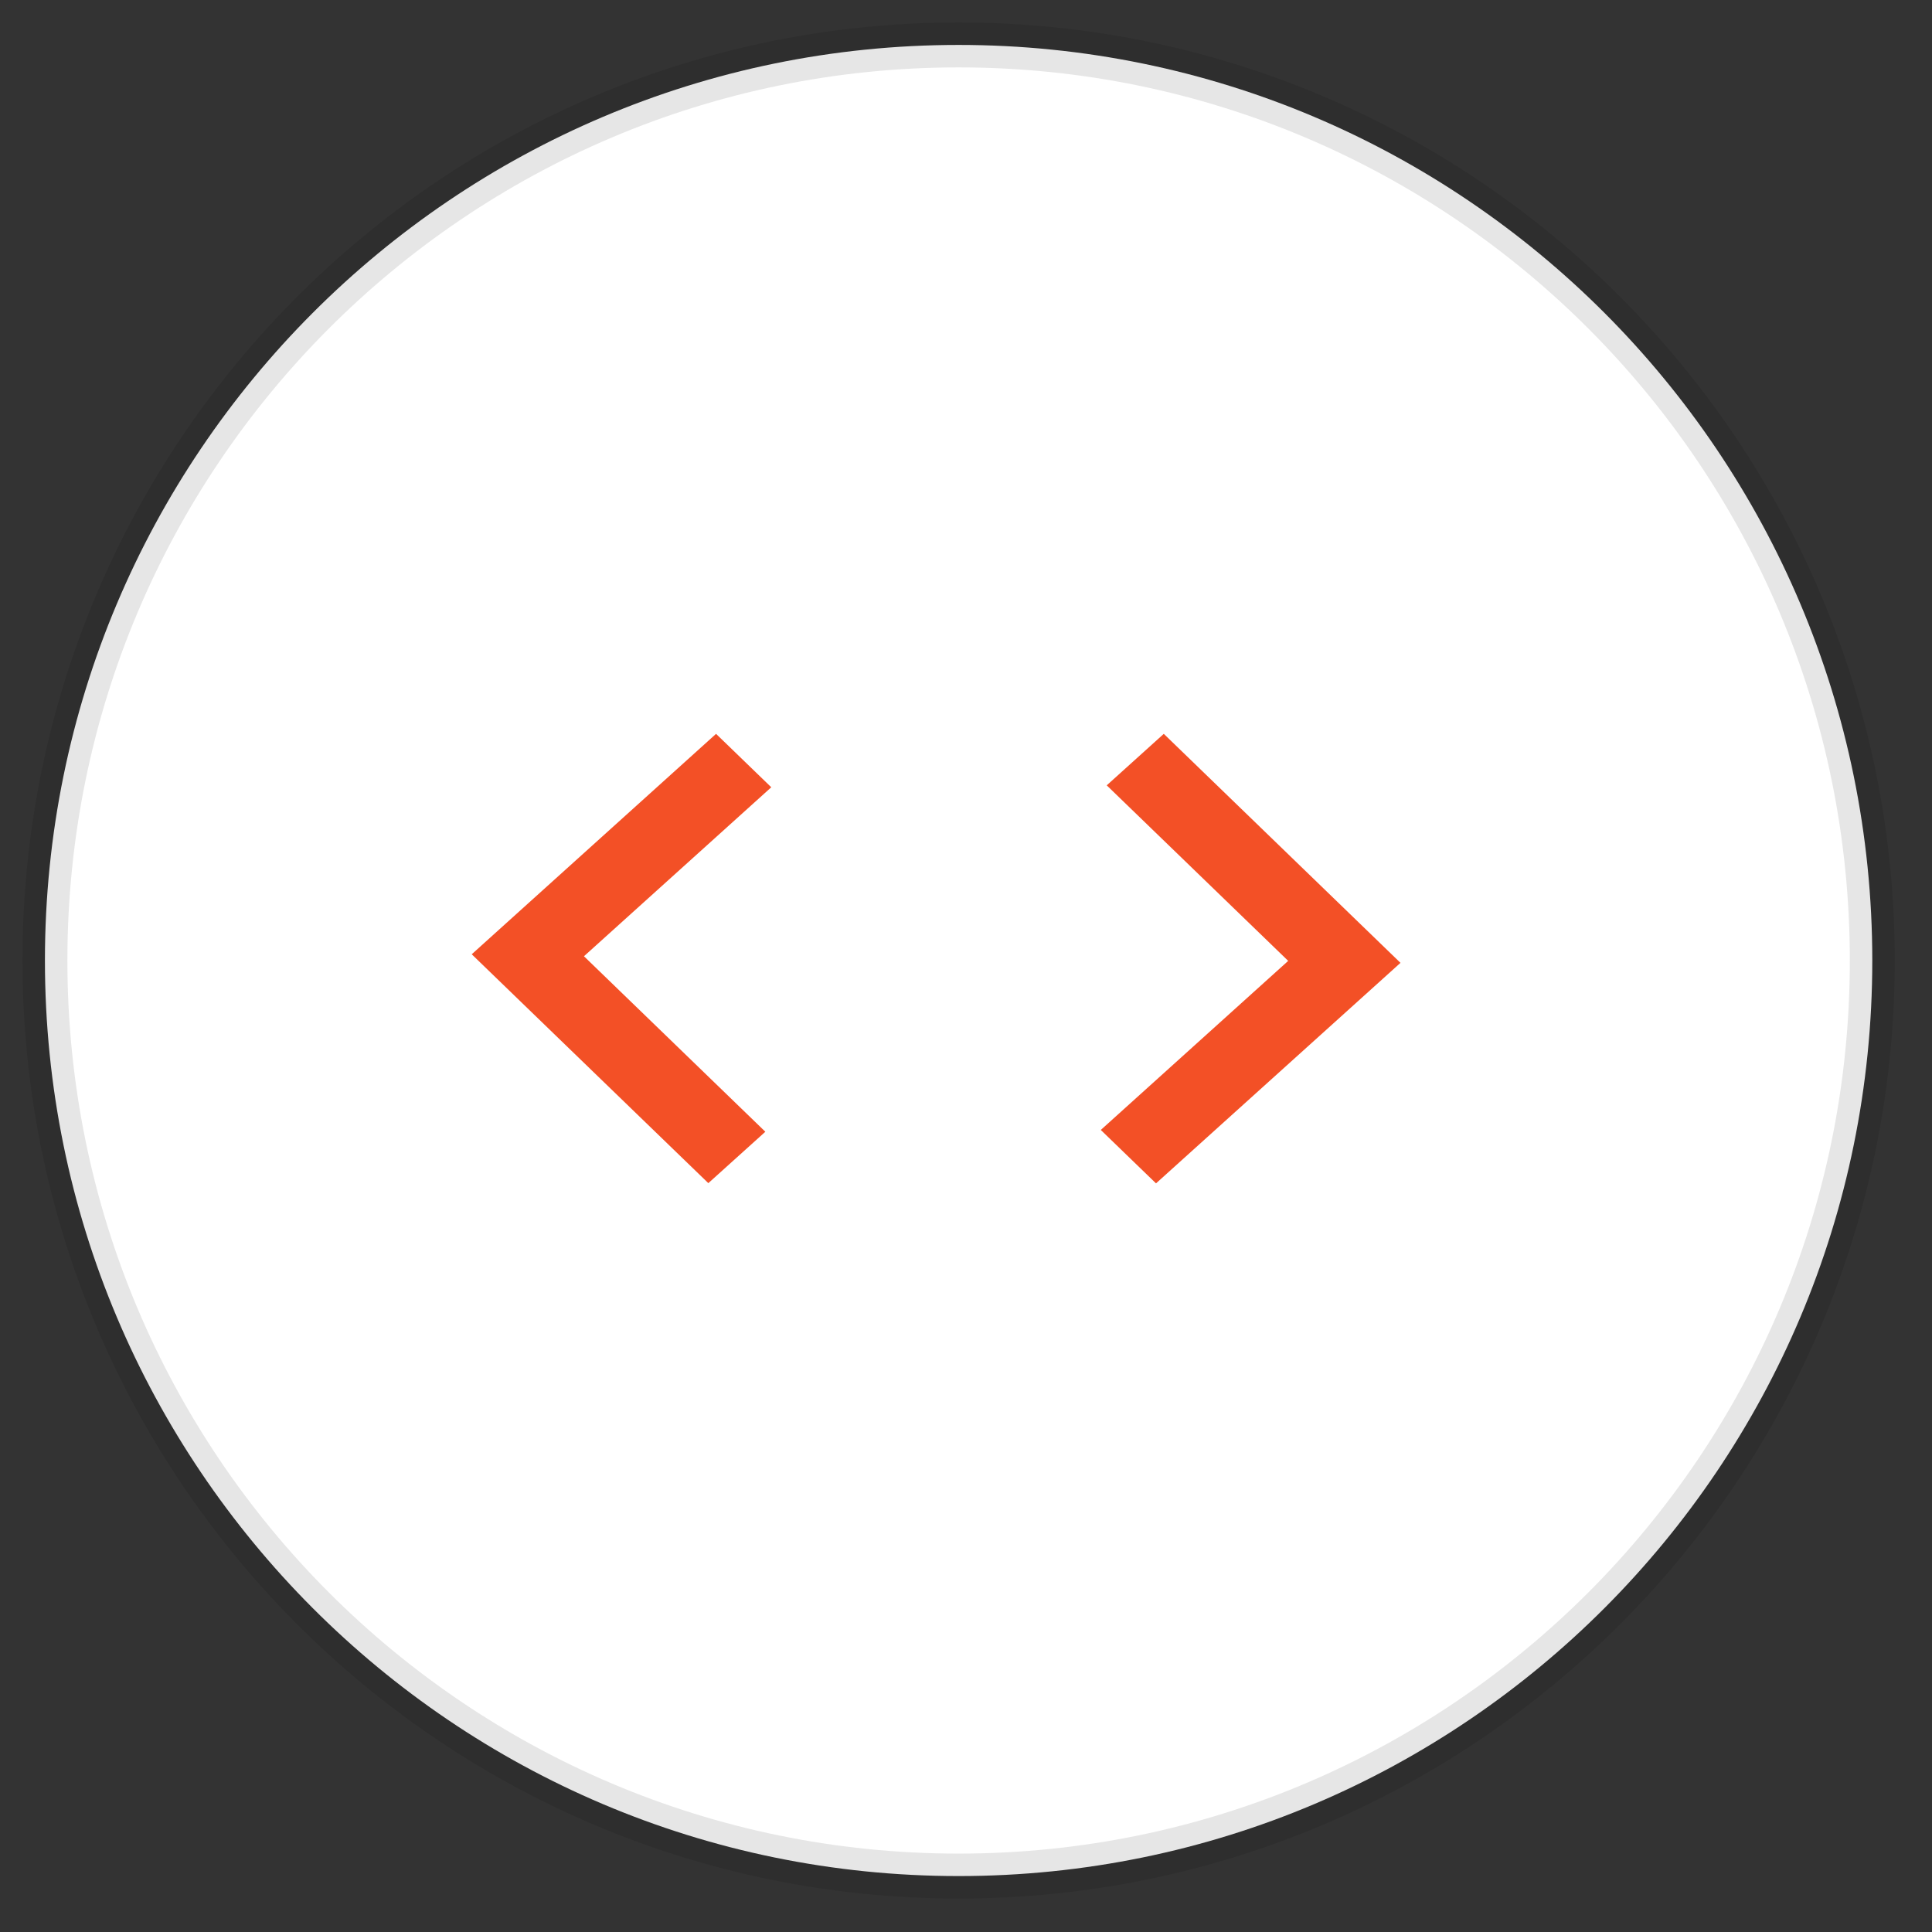 <?xml version="1.0" encoding="UTF-8" standalone="no"?>
<svg width="43px" height="43px" viewBox="0 0 43 43" version="1.1" xmlns="http://www.w3.org/2000/svg" xmlns:xlink="http://www.w3.org/1999/xlink">
    <rect x="0" y="0" width="43" height="43" fill="#333333" stroke="none"/>
    <!-- Generator: Sketch 3.8.3 (29802) - http://www.bohemiancoding.com/sketch -->
    <title>Group 5</title>
    <desc>Created with Sketch.</desc>
    <defs></defs>
    <g id="Page-1" stroke="none" stroke-width="1" fill="none" fill-rule="evenodd">
        <g id="homepage-v1---1680px-wide---design-1440px" transform="translate(-337, -1482)">
            <g id="2.-Blok---Financiering-/-zoekmodule--760px" transform="translate(120, 939)">
                <g id="Finacierings_module" transform="translate(50, 216)">
                    <g id="Slider:-prijs-per-maand-v.a." transform="translate(20, 308)">
                        <g id="Group-5" transform="translate(148, 20)">
                            <path d="M20.335,40.755 C31.566,40.755 40.671,31.632 40.671,20.378 C40.671,9.123 31.566,0 20.335,0 C9.104,0 0,9.123 0,20.378 C0,31.632 9.104,40.755 20.335,40.755 Z" id="handle" stroke-opacity="0.1" stroke="#000000" fill="#FFFFFF"></path>
                            <polygon id="Shape-4" fill="#F35026" transform="translate(26.835, 20.336) rotate(-90) translate(-26.835, -20.336) " points="31.838 18.403 30.692 17.133 26.785 21.172 23.022 17.001 21.833 18.23 26.741 23.671"></polygon>
                            <polygon id="Shape-4-Copy" fill="#F35026" transform="translate(12.833, 20.333) rotate(-270) translate(-12.833, -20.333) " points="17.833 18.401 16.689 17.132 12.783 21.169 9.022 17 7.833 18.229 12.739 23.667"></polygon>
                        </g>
                    </g>
                </g>
            </g>
        </g>
    </g>
</svg>